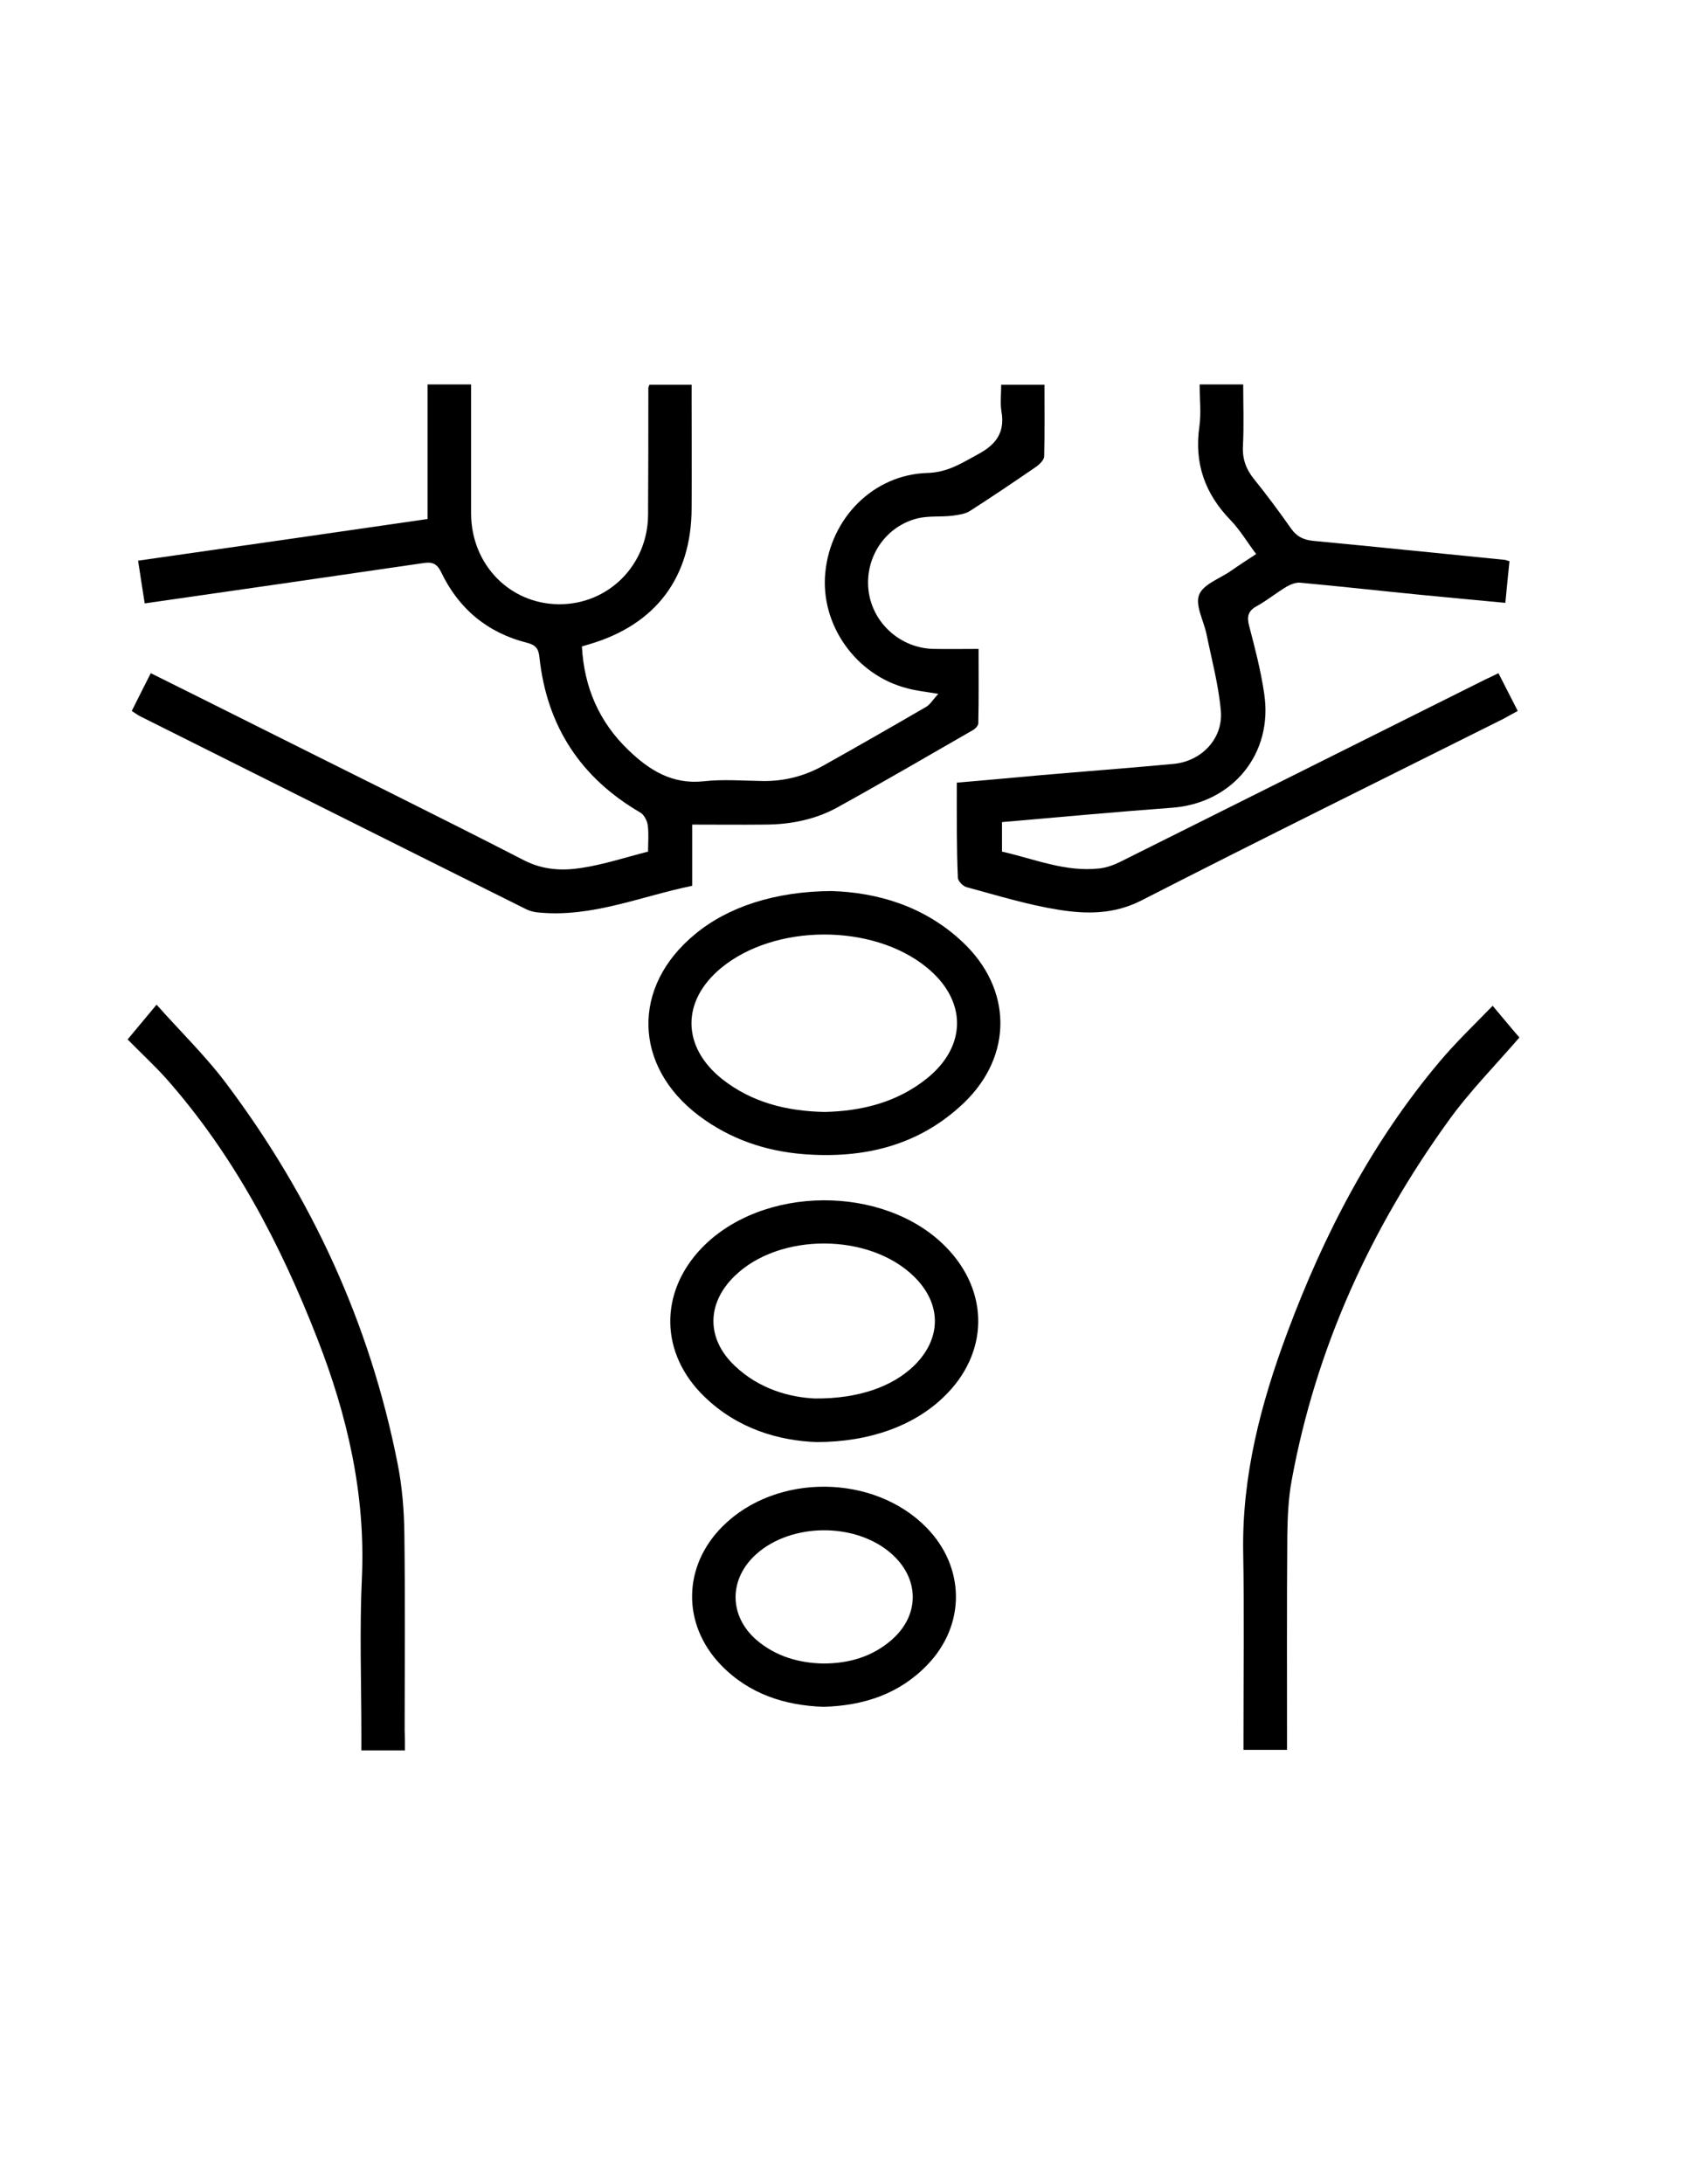 <?xml version="1.0" encoding="utf-8"?>
<!-- Generator: Adobe Illustrator 19.0.0, SVG Export Plug-In . SVG Version: 6.00 Build 0)  -->
<svg version="1.1" id="Calque_1" xmlns="http://www.w3.org/2000/svg" xmlns:xlink="http://www.w3.org/1999/xlink" x="0px" y="0px"
	 viewBox="0 0 612 792" style="enable-background:new 0 0 612 792;" xml:space="preserve">
<g>
	<path d="M47.8,257.8c2.3-4.6,4.5-9,6.9-13.7c12.5,6.2,24.7,12.3,36.9,18.4c32.9,16.5,65.9,32.7,98.6,49.5
		c6.9,3.5,13.9,3.8,20.8,2.7c8-1.2,15.8-3.8,24.1-5.9c0-3.3,0.3-6.4-0.1-9.5c-0.2-1.6-1.3-3.8-2.6-4.6c-21.7-12.6-34-31.3-36.7-56.3
		c-0.3-3.1-1.3-4.5-4.4-5.3c-14.4-3.6-24.9-12.3-31.3-25.7c-1.6-3.3-3.5-3.7-6.6-3.2c-33.4,4.9-66.9,9.7-100.9,14.6
		c-0.8-5.1-1.6-10.1-2.4-15.5c35.1-5,69.9-10,105-15.1c0-16.4,0-32.4,0-48.8c5.4,0,10.3,0,15.8,0c0,7.1,0,14,0,20.9
		c0,8.7,0,17.3,0,26c0.1,18.4,14,32.7,31.9,32.8c17.9,0.1,32.2-14.2,32.3-32.4c0.1-15.3,0.1-30.7,0.1-46c0-0.3,0.2-0.6,0.4-1.2
		c4.8,0,9.7,0,15.3,0c0,2.3,0,4.5,0,6.8c0,12.7,0.1,25.3,0,38c-0.1,25.1-13,42.2-37.1,49.3c-0.8,0.2-1.6,0.5-2.7,0.8
		c0.8,14.9,6.3,27.5,17,37.7c7.5,7.2,15.8,12.4,27.1,11.2c7.1-0.8,14.3-0.2,21.5-0.1c7.9,0.1,15.2-1.8,22-5.6
		c12.5-7,24.9-14.1,37.3-21.3c1.5-0.9,2.5-2.7,4.4-4.7c-4.7-0.8-8-1.1-11.2-2c-18.7-4.7-31.7-23.1-29.8-42
		c1.9-19.7,17.4-35.5,37-36.1c7.5-0.2,12.7-3.7,18.6-6.9c6.5-3.5,9.6-8,8.3-15.4c-0.5-3-0.1-6.2-0.1-9.7c5.3,0,10.2,0,15.7,0
		c0,8.7,0.1,17.3-0.1,25.9c0,1.3-1.5,2.8-2.7,3.7c-8,5.5-16,10.9-24.1,16.1c-1.8,1.2-4.3,1.5-6.5,1.8c-4.1,0.5-8.4,0-12.4,0.9
		c-12,2.9-19.5,14.3-18,26.4c1.5,11.7,11.6,20.8,23.7,21c5.2,0.1,10.3,0,16.2,0c0,9.2,0.1,18.1-0.1,27c0,0.9-1.3,2.2-2.4,2.7
		c-16.2,9.3-32.3,18.7-48.6,27.7c-8.1,4.5-17.2,6.3-26.5,6.3c-8.6,0.1-17.2,0-26.3,0c0,7.6,0,14.7,0,22.2
		c-18.6,3.8-36.2,11.5-55.5,9.7c-1.6-0.1-3.3-0.5-4.7-1.2c-46.8-23.3-93.5-46.7-140.3-70.1C49.7,259.1,48.9,258.5,47.8,257.8z"/>
	<path d="M347.1,283.8c10.4-0.9,20.4-1.8,30.3-2.7c16.1-1.4,32.2-2.6,48.3-4.1c10-0.9,18-9,17.2-19.1c-0.8-9.4-3.3-18.6-5.2-27.9
		c-1-4.9-4.2-10.5-2.7-14.3c1.5-3.9,7.6-5.9,11.7-8.8c2.7-1.9,5.5-3.7,9-6c-3.2-4.2-5.8-8.7-9.3-12.3c-9.3-9.6-13.2-20.6-11.3-33.9
		c0.7-4.9,0.1-10,0.1-15.3c5.1,0,10,0,15.8,0c0,7.3,0.3,14.9-0.1,22.5c-0.2,4.7,1.2,8.3,4,11.8c4.7,5.8,9.2,11.9,13.5,18
		c2,2.8,4.3,4,7.8,4.4c23.2,2.2,46.4,4.6,69.6,6.9c0.5,0,0.9,0.3,1.8,0.5c-0.5,4.9-1,9.8-1.5,15.1c-10.9-1-21.2-2-31.6-3
		c-14.2-1.4-28.5-3-42.7-4.3c-1.6-0.2-3.6,0.6-5,1.4c-3.7,2.2-7.1,5-10.9,7.1c-3.3,1.8-3.6,4-2.7,7.3c2.1,8,4.2,16.1,5.4,24.3
		c3.4,21.9-11.5,39.9-33.5,41.5c-20.4,1.5-40.8,3.4-61.6,5.2c0,3.5,0,6.8,0,10.7c11.6,2.6,22.9,7.5,35.4,6.1
		c2.5-0.3,5.1-1.2,7.5-2.4c44.1-22,88.1-44,132.2-66c1.5-0.7,3-1.4,5-2.4c2.3,4.5,4.5,8.8,7,13.7c-1.9,1-3.6,2-5.3,2.9
		c-43.8,21.9-87.6,43.5-131.2,65.8c-10,5.1-19.9,5-30,3.4c-11.3-1.8-22.3-5.2-33.4-8.2c-1.3-0.3-3.1-2.2-3.2-3.3
		C347,307.2,347.1,295.9,347.1,283.8z"/>
	<path d="M301.7,323.1c16.1,0.5,33.3,5.2,47.3,18.3c18.3,17,18.6,41.4,0.6,58.6c-16.3,15.5-36.3,20.2-58.1,18.5
		c-13.9-1.1-26.7-5.5-37.9-13.9c-23.9-18-24.6-46.9-1.4-65.9C264,328.9,281.1,323.2,301.7,323.1z M299.1,403.2
		c13.4-0.3,26.2-3.4,37.1-12.1c14.7-11.8,14.6-28.4,0-40.3c-19.6-16-55.1-15.9-74.6,0.2c-14.5,12-14.3,28.6,0.4,40.3
		C272.8,399.8,285.4,402.9,299.1,403.2z"/>
	<path d="M541.5,364.7c3.8,4.5,6.9,8.3,9.7,11.5c-8.9,10.3-18.2,19.7-25.8,30.3c-28.3,39.2-48,82.4-56.8,130.2
		c-1.2,6.5-1.5,13.2-1.6,19.9c-0.2,25.8-0.1,51.6-0.1,77.9c-5.1,0-10,0-15.8,0c0-1.5,0-3.3,0-5c0-22.2,0.3-44.3-0.1-66.5
		c-0.5-27.8,6.4-54.1,16-79.8c13.3-35.7,30.7-69.1,55.3-98.3C528.2,377.9,534.8,371.6,541.5,364.7z"/>
	<path d="M146.9,634.7c-5.5,0-10.3,0-15.8,0c0-1.9,0-3.6,0-5.4c0-19.2-0.7-38.4,0.2-57.5c1.3-30.1-5.3-58.5-16.1-86.2
		c-13.4-34.4-30.3-66.7-54.9-94.5c-4.3-4.8-9.1-9.2-14-14.2c3.2-3.8,6.3-7.6,10.5-12.6c8.8,9.9,18,18.8,25.6,29
		c30.8,41.1,51.8,86.7,61.8,137.2c1.7,8.4,2.4,17.2,2.5,25.8c0.3,23.7,0.1,47.3,0.1,71C146.9,629.6,146.9,631.9,146.9,634.7z"/>
	<path d="M296.2,522.9c-13.7-0.5-28.6-4.8-40.6-16.4c-16.2-15.6-16.6-37.7-1.1-53.9c22-22.9,66.1-23.2,88.5-0.6
		c16.1,16.3,15.8,38.8-0.7,54.6C331.6,516.9,315.6,522.9,296.2,522.9z M295.7,507.1c15.8,0.1,28-4.3,35.8-11.8
		c10.2-9.9,10.2-22.6,0-32.5c-16.2-15.8-48.8-15.9-65-0.1c-10.2,9.9-10.3,22.7,0,32.5C275.4,503.7,286.5,506.7,295.7,507.1z"/>
	<path d="M298.7,618.9c-14-0.5-26.9-4.6-37.1-15.1c-14.3-14.8-14-36,0.7-50.5c19.4-19.2,54.7-18.9,73.8,0.6
		c14.1,14.4,14.3,35.3,0.3,49.8C326.3,614.2,313.4,618.5,298.7,618.9z M298.6,603.2c9.3,0,17.8-2.4,24.9-8.6
		c10.3-9,10.1-22.3-0.2-31.3c-12.9-11.3-36.1-11.2-48.9,0.2c-10.1,9-10.1,22.5,0.2,31.3C281.5,600.6,289.7,603,298.6,603.2z"/>
</g>
</svg>
